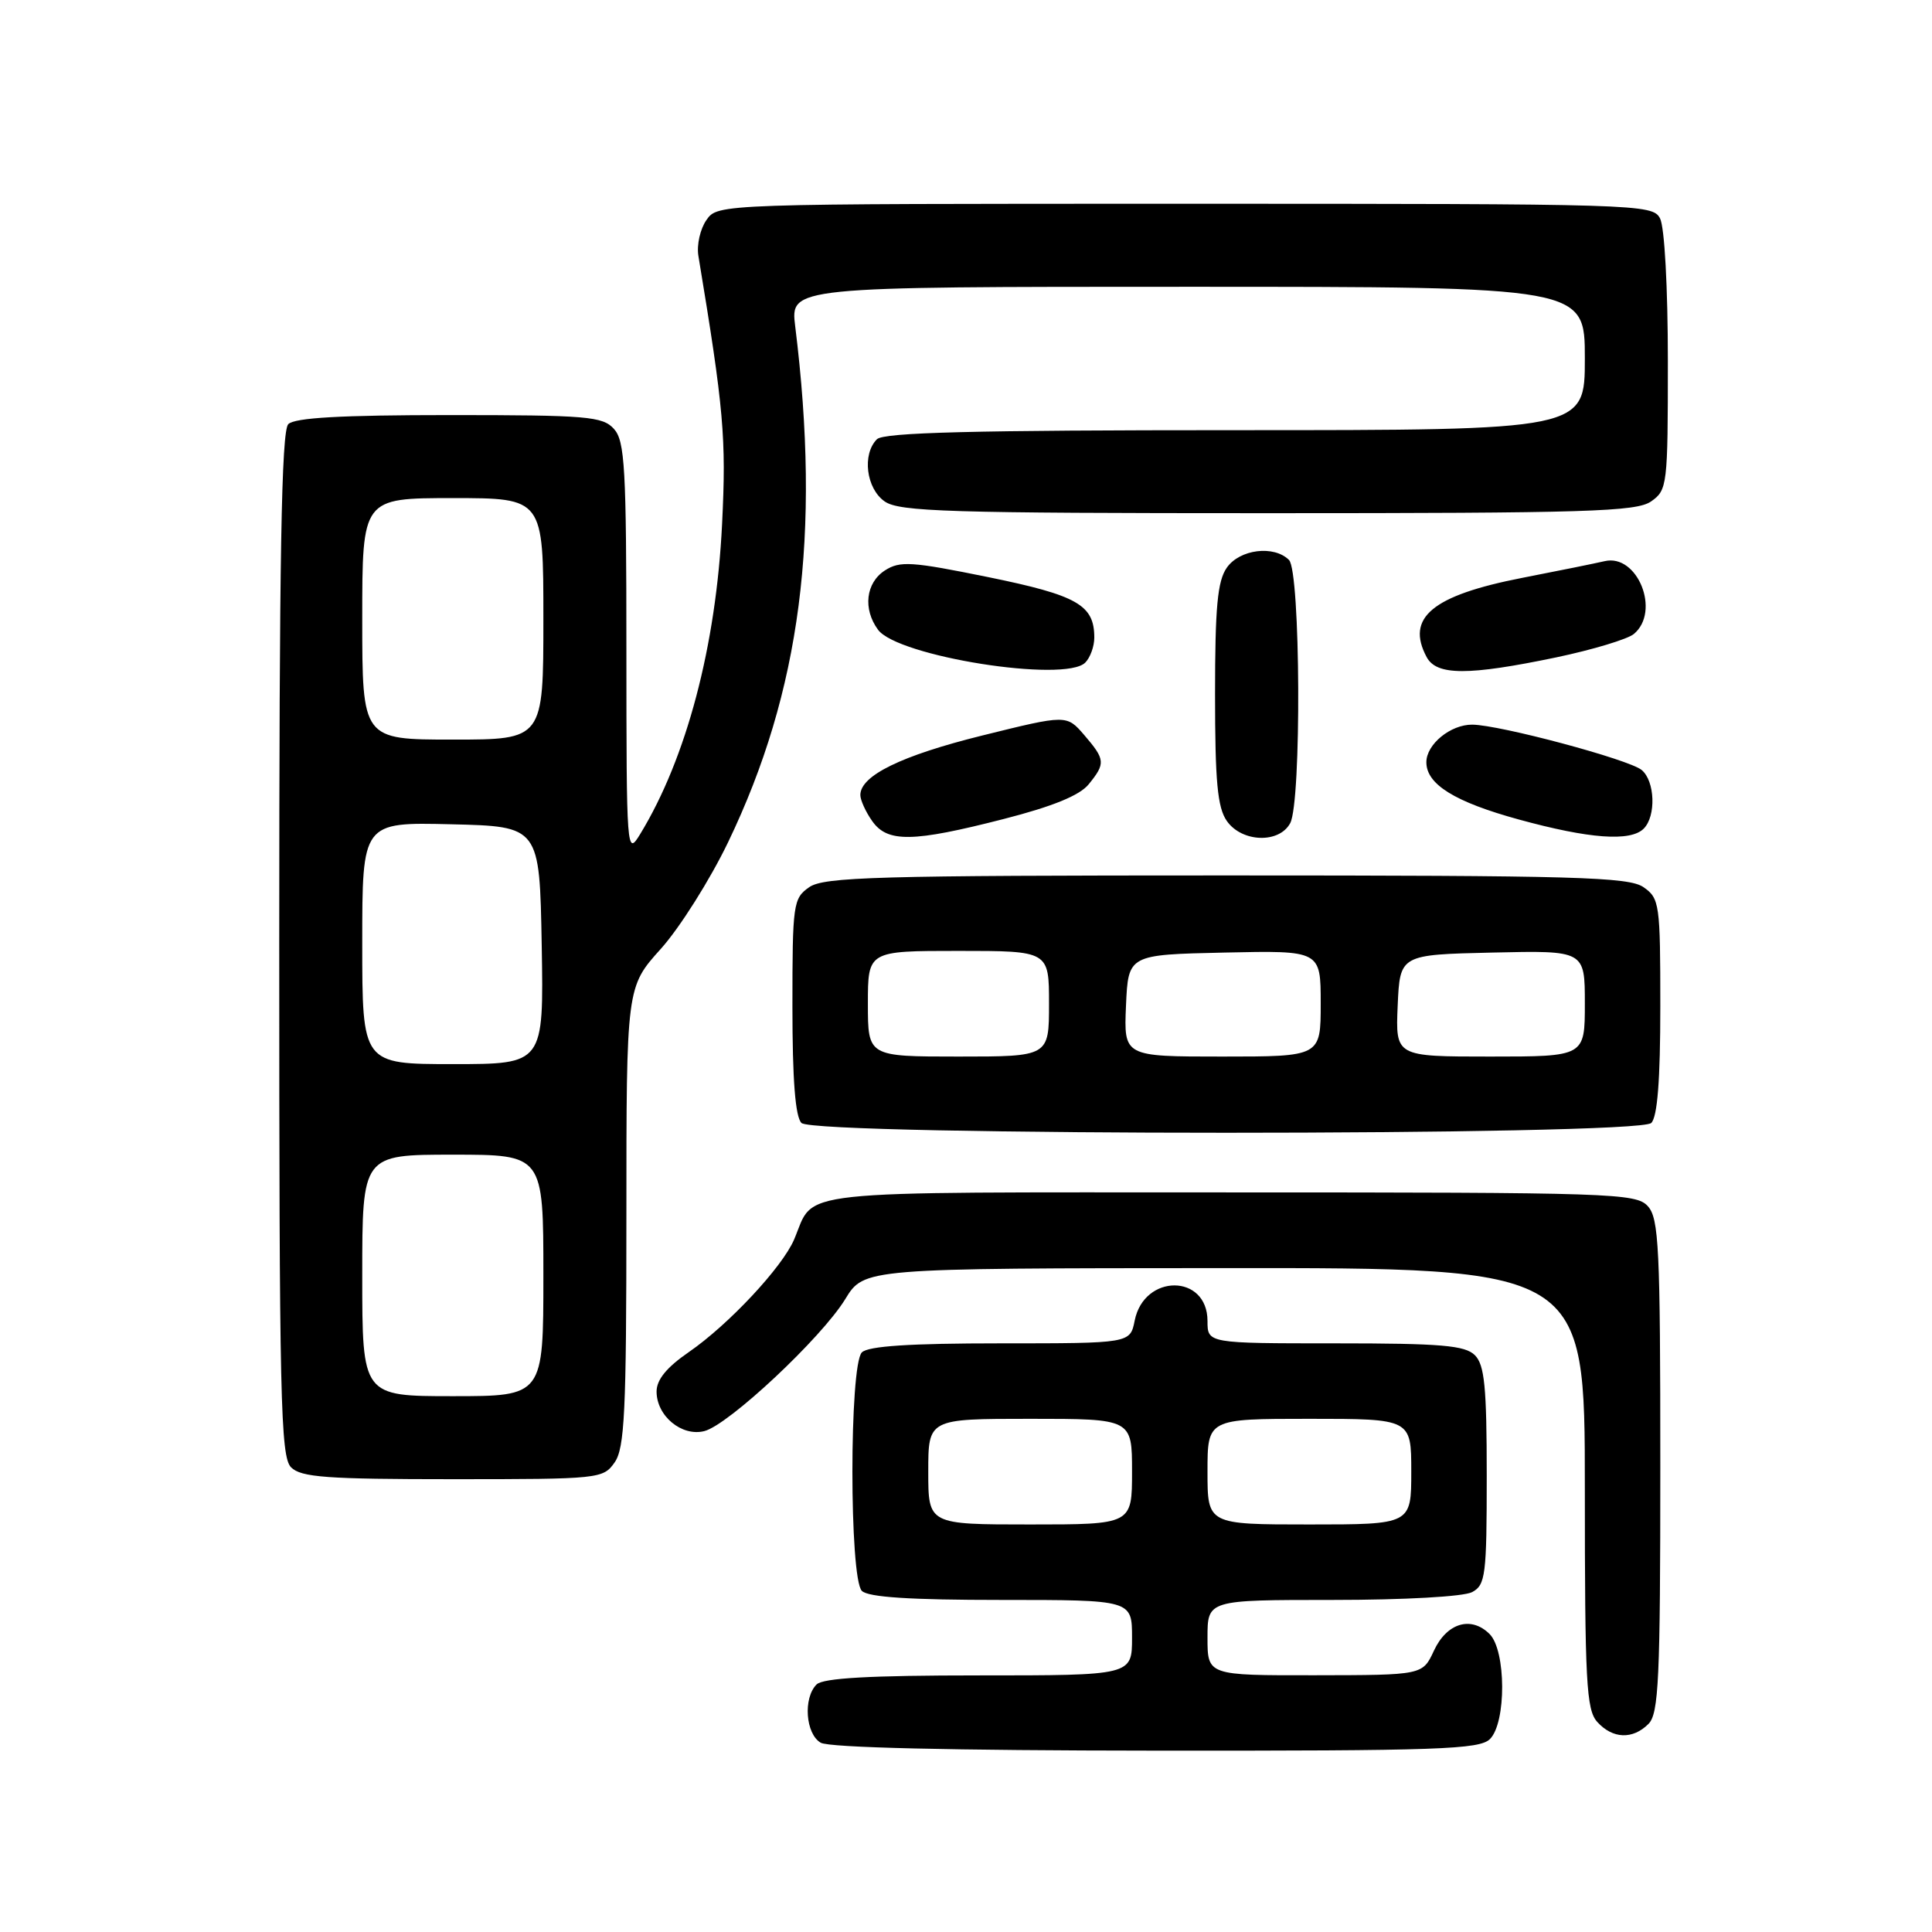 <?xml version="1.0" encoding="UTF-8" standalone="no"?>
<!DOCTYPE svg PUBLIC "-//W3C//DTD SVG 1.1//EN" "http://www.w3.org/Graphics/SVG/1.1/DTD/svg11.dtd" >
<svg xmlns="http://www.w3.org/2000/svg" xmlns:xlink="http://www.w3.org/1999/xlink" version="1.1" viewBox="0 0 256 256">
 <g >
 <path fill="currentColor"
d=" M 197.43 230.43 C 199.61 228.25 199.57 218.71 197.38 216.52 C 194.93 214.08 191.71 215.04 190.00 218.73 C 188.50 221.96 188.50 221.96 174.25 221.98 C 160.00 222.00 160.00 222.00 160.00 217.00 C 160.00 212.00 160.00 212.00 176.57 212.00 C 186.07 212.00 193.96 211.56 195.07 210.96 C 196.84 210.01 197.00 208.74 197.00 195.54 C 197.00 183.78 196.71 180.85 195.43 179.57 C 194.12 178.27 190.98 178.00 176.93 178.00 C 160.00 178.00 160.00 178.00 160.00 175.04 C 160.00 168.78 151.60 168.74 150.35 174.99 C 149.75 178.00 149.75 178.00 132.58 178.00 C 120.55 178.00 115.04 178.36 114.20 179.20 C 112.53 180.87 112.53 209.13 114.20 210.80 C 115.04 211.64 120.58 212.00 132.70 212.00 C 150.00 212.00 150.00 212.00 150.00 217.00 C 150.00 222.00 150.00 222.00 129.70 222.00 C 115.24 222.00 109.05 222.35 108.20 223.20 C 106.40 225.00 106.74 229.75 108.75 230.92 C 109.86 231.57 126.06 231.95 153.18 231.97 C 190.67 232.00 196.05 231.81 197.43 230.43 Z  M 218.43 228.43 C 219.79 227.06 220.00 222.56 220.00 194.26 C 220.00 165.33 219.81 161.45 218.35 159.83 C 216.78 158.10 213.74 158.00 163.00 158.00 C 103.70 158.00 108.08 157.53 105.22 164.25 C 103.64 167.93 96.54 175.53 91.27 179.16 C 88.34 181.18 87.00 182.81 87.00 184.39 C 87.00 187.62 90.33 190.38 93.32 189.63 C 96.52 188.83 108.86 177.28 112.00 172.14 C 114.50 168.05 114.50 168.05 162.25 168.03 C 210.00 168.00 210.00 168.00 210.00 197.17 C 210.00 222.91 210.19 226.56 211.65 228.17 C 213.69 230.42 216.34 230.52 218.43 228.43 Z  M 81.44 193.78 C 82.77 191.88 83.00 187.05 83.00 161.17 C 83.00 130.79 83.00 130.79 87.57 125.72 C 90.08 122.92 94.09 116.56 96.49 111.57 C 106.09 91.59 108.79 70.85 105.37 43.25 C 104.72 38.00 104.72 38.00 157.36 38.00 C 210.00 38.00 210.00 38.00 210.00 47.50 C 210.00 57.00 210.00 57.00 163.70 57.00 C 129.02 57.00 117.10 57.30 116.20 58.20 C 114.21 60.19 114.77 64.73 117.22 66.44 C 119.16 67.80 125.67 68.00 168.00 68.00 C 210.33 68.00 216.84 67.80 218.78 66.44 C 220.93 64.94 221.00 64.32 221.00 47.88 C 221.00 38.07 220.56 30.05 219.96 28.93 C 218.96 27.05 217.20 27.00 157.02 27.00 C 95.11 27.00 95.11 27.00 93.61 29.15 C 92.78 30.33 92.30 32.46 92.54 33.90 C 95.92 54.30 96.24 58.00 95.68 69.42 C 94.89 85.59 90.97 100.44 84.84 110.50 C 83.04 113.45 83.01 113.07 83.00 86.08 C 83.00 61.97 82.80 58.44 81.35 56.83 C 79.85 55.17 77.79 55.00 59.55 55.00 C 45.21 55.00 39.05 55.35 38.20 56.20 C 37.29 57.11 37.00 73.78 37.00 125.13 C 37.00 185.37 37.17 193.03 38.57 194.43 C 39.89 195.75 43.28 196.00 60.01 196.00 C 79.42 196.00 79.92 195.95 81.44 193.78 Z  M 218.80 148.80 C 219.62 147.98 220.00 143.10 220.00 133.36 C 220.00 119.77 219.90 119.04 217.78 117.56 C 215.83 116.20 208.90 116.00 162.50 116.00 C 116.10 116.00 109.17 116.20 107.22 117.56 C 105.10 119.04 105.00 119.77 105.00 133.36 C 105.00 143.10 105.38 147.98 106.20 148.80 C 107.93 150.53 217.07 150.53 218.80 148.80 Z  M 133.00 108.52 C 139.48 106.86 143.06 105.40 144.25 103.93 C 146.51 101.15 146.46 100.65 143.67 97.40 C 141.33 94.69 141.33 94.69 130.15 97.46 C 119.43 100.12 114.00 102.77 114.00 105.35 C 114.00 106.01 114.70 107.56 115.56 108.78 C 117.58 111.67 120.92 111.62 133.00 108.52 Z  M 170.96 109.07 C 172.47 106.24 172.33 75.73 170.80 74.20 C 168.81 72.21 164.27 72.77 162.56 75.22 C 161.32 76.99 161.00 80.45 161.00 92.00 C 161.00 103.55 161.32 107.01 162.56 108.78 C 164.55 111.63 169.50 111.80 170.96 109.07 Z  M 217.80 109.80 C 219.46 108.14 219.30 103.50 217.53 102.03 C 215.85 100.63 198.73 96.05 195.08 96.02 C 192.21 96.00 189.00 98.62 189.00 101.00 C 189.00 103.93 192.76 106.26 201.26 108.59 C 210.60 111.15 216.05 111.55 217.80 109.80 Z  M 143.80 87.80 C 144.46 87.14 145.00 85.65 145.00 84.49 C 145.00 80.16 142.78 78.89 130.94 76.47 C 120.77 74.40 119.25 74.30 117.25 75.59 C 114.72 77.23 114.32 80.69 116.34 83.44 C 118.93 86.99 141.10 90.50 143.80 87.80 Z  M 206.24 87.10 C 211.04 86.09 215.65 84.70 216.49 84.01 C 220.08 81.03 216.98 73.32 212.61 74.36 C 211.45 74.63 206.54 75.63 201.70 76.57 C 189.77 78.90 186.24 81.84 189.04 87.07 C 190.36 89.53 194.54 89.54 206.24 87.10 Z  M 123.00 195.00 C 123.00 188.00 123.00 188.00 136.50 188.00 C 150.00 188.00 150.00 188.00 150.00 195.00 C 150.00 202.00 150.00 202.00 136.50 202.00 C 123.00 202.00 123.00 202.00 123.00 195.00 Z  M 160.00 195.00 C 160.00 188.00 160.00 188.00 173.50 188.00 C 187.00 188.00 187.00 188.00 187.00 195.00 C 187.00 202.00 187.00 202.00 173.50 202.00 C 160.00 202.00 160.00 202.00 160.00 195.00 Z  M 48.00 169.00 C 48.00 153.00 48.00 153.00 60.00 153.00 C 72.00 153.00 72.00 153.00 72.00 169.00 C 72.00 185.00 72.00 185.00 60.00 185.00 C 48.00 185.00 48.00 185.00 48.00 169.00 Z  M 48.00 124.97 C 48.00 108.94 48.00 108.94 59.75 109.22 C 71.50 109.50 71.50 109.50 71.78 125.25 C 72.05 141.00 72.05 141.00 60.03 141.00 C 48.00 141.00 48.00 141.00 48.00 124.97 Z  M 48.00 82.00 C 48.00 66.00 48.00 66.00 60.00 66.00 C 72.00 66.00 72.00 66.00 72.00 82.00 C 72.00 98.00 72.00 98.00 60.00 98.00 C 48.00 98.00 48.00 98.00 48.00 82.00 Z  M 115.00 133.00 C 115.00 126.00 115.00 126.00 127.00 126.00 C 139.00 126.00 139.00 126.00 139.00 133.00 C 139.00 140.00 139.00 140.00 127.00 140.00 C 115.00 140.00 115.00 140.00 115.00 133.00 Z  M 149.20 133.25 C 149.50 126.50 149.50 126.50 162.25 126.22 C 175.00 125.94 175.00 125.94 175.00 132.97 C 175.00 140.00 175.00 140.00 161.95 140.00 C 148.91 140.00 148.91 140.00 149.20 133.25 Z  M 185.20 133.25 C 185.50 126.50 185.50 126.50 197.75 126.22 C 210.00 125.94 210.00 125.94 210.00 132.97 C 210.00 140.00 210.00 140.00 197.45 140.00 C 184.91 140.00 184.91 140.00 185.20 133.25 Z "/>
</g>
</svg>